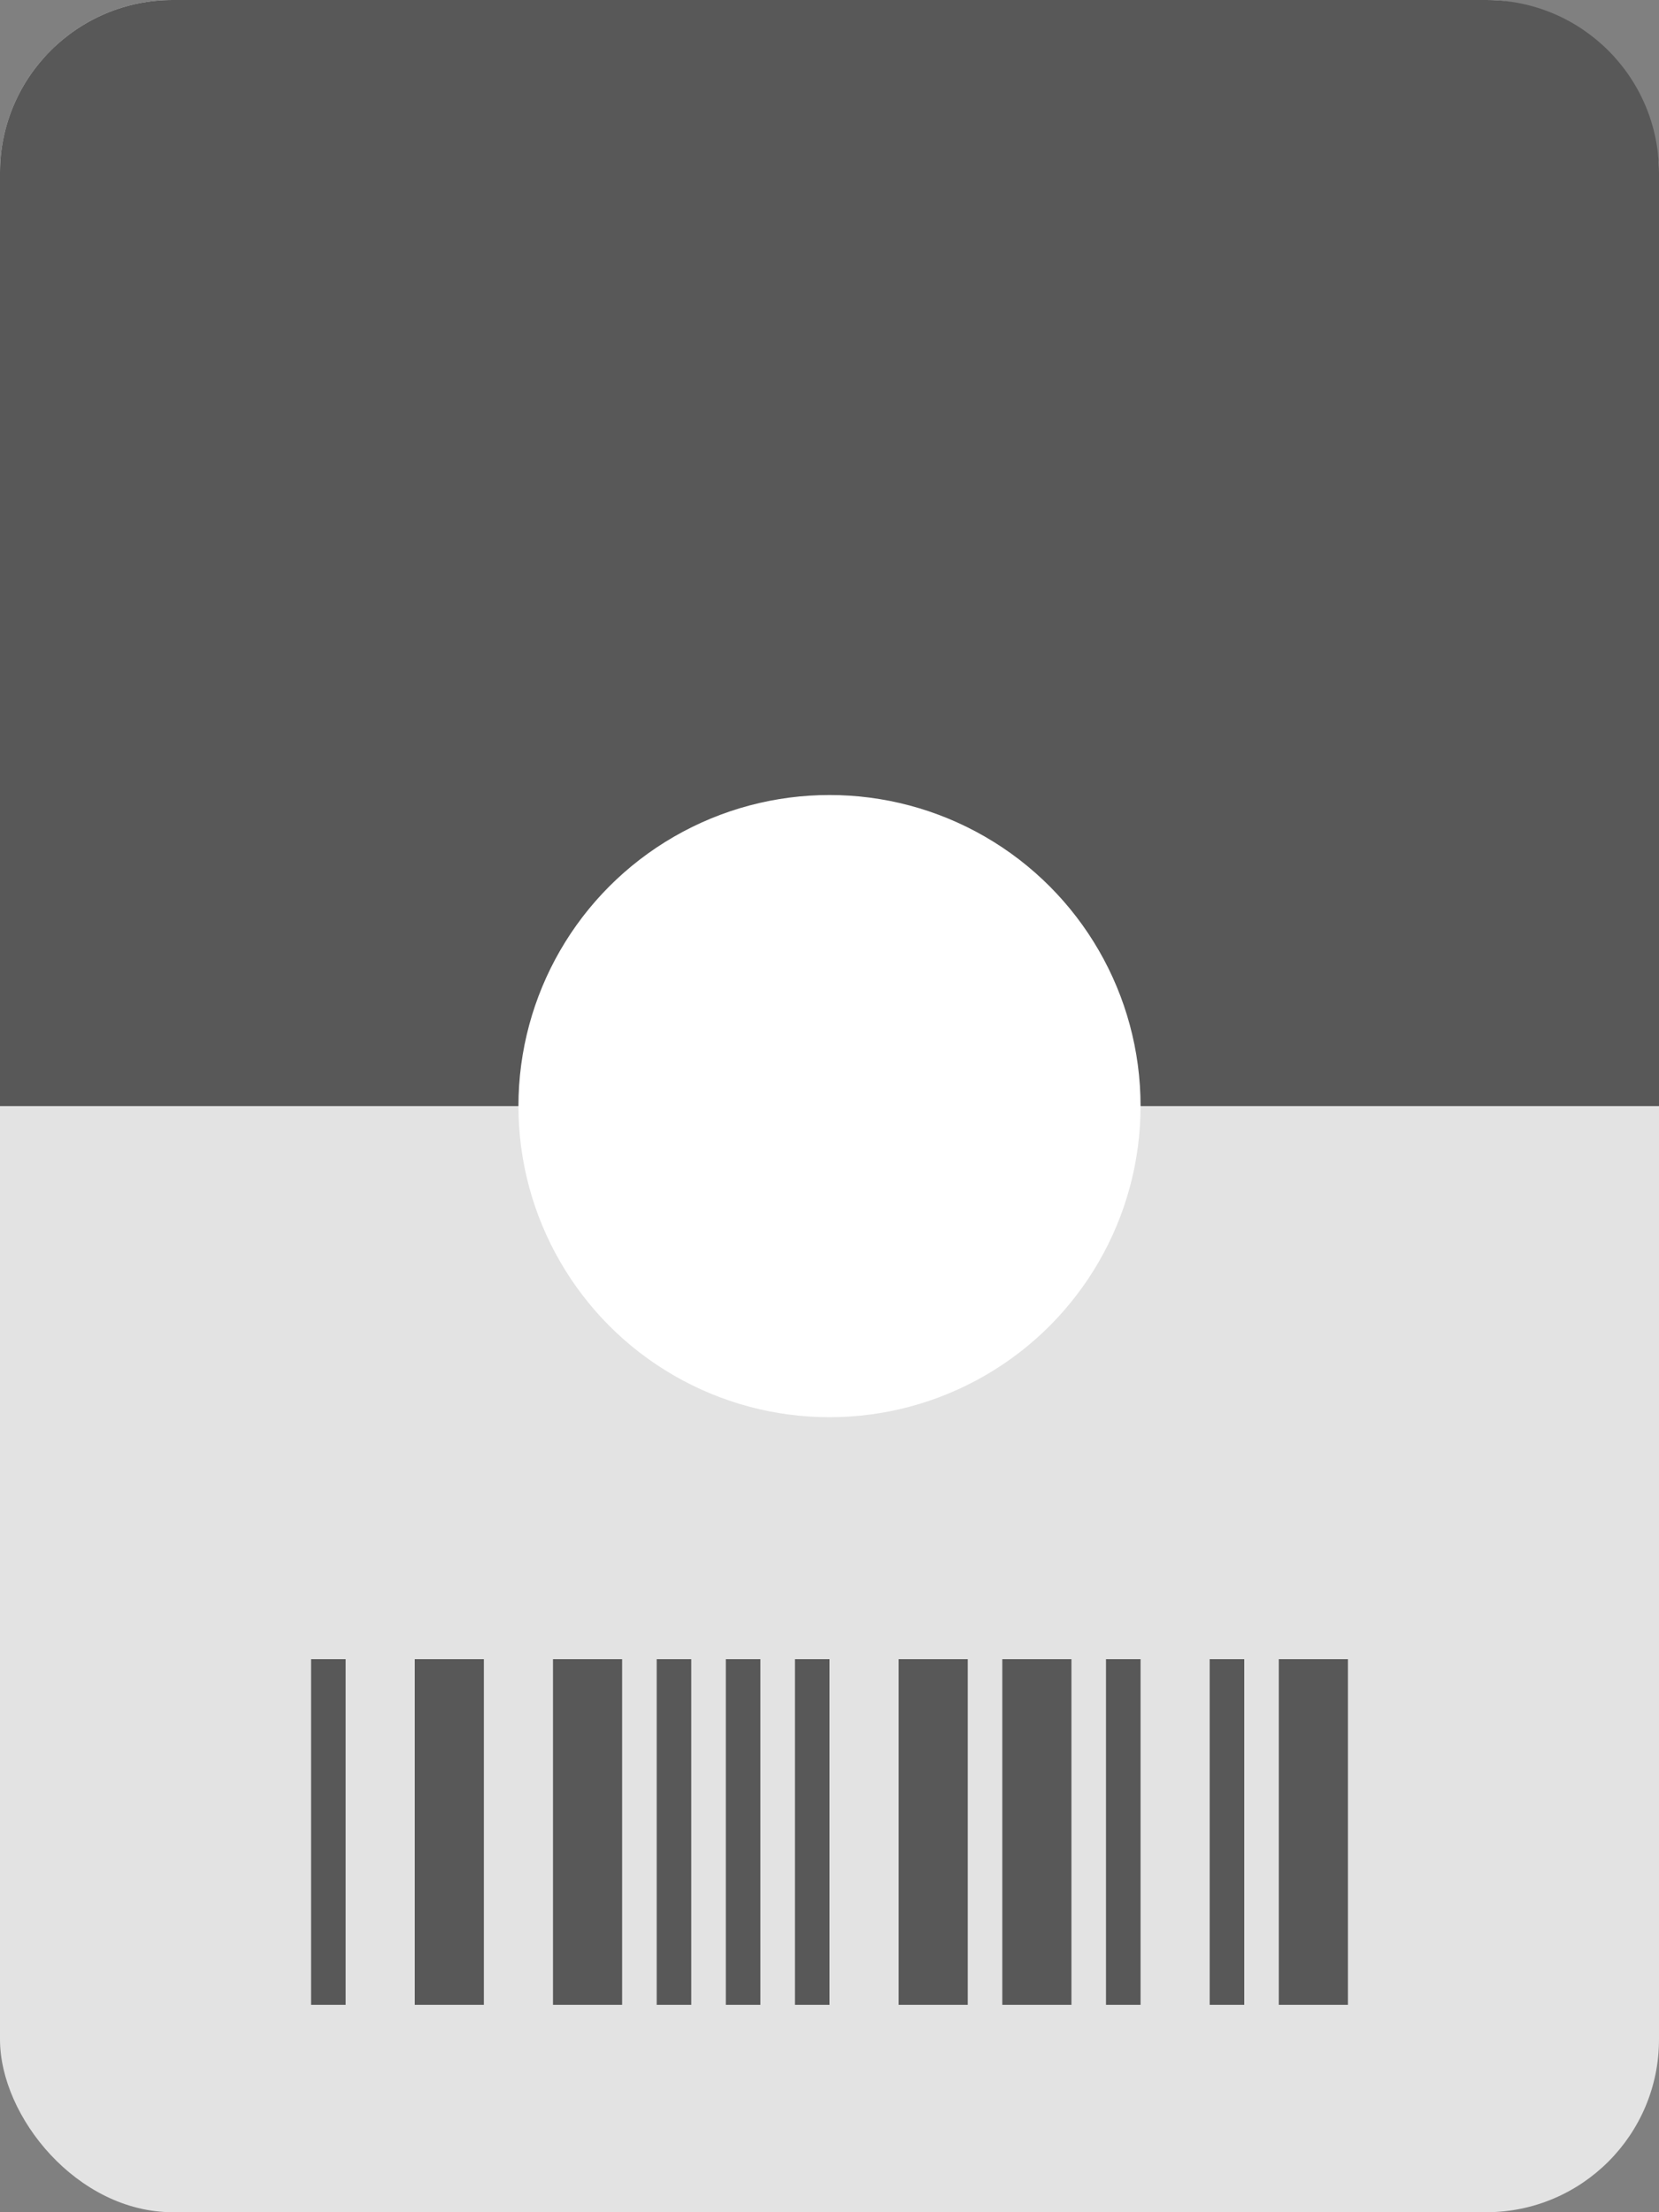 <?xml version="1.0" encoding="UTF-8"?>
<svg width="48px" height="64px" viewBox="0 0 48 64" version="1.1" xmlns="http://www.w3.org/2000/svg" xmlns:xlink="http://www.w3.org/1999/xlink">
    <rect x="0" y="0" width="48" height="64" fill="#808080" stroke="none"/>
    <g id="atoms/icons/badge.layout.1" stroke="none" stroke-width="1" fill="none" fill-rule="evenodd">
        <g id="template">
            <rect id="Rectangle" fill="#E3E3E3" x="0" y="0" width="48" height="64" rx="5"></rect>
            <path d="M5,0 L43,0 C45.761,-5.07265313e-16 48,2.239 48,5 L48,32 L48,32 L0,32 L0,5 C-3.38176876e-16,2.239 2.239,5.07265313e-16 5,0 Z" id="Rectangle" fill="#585858"></path>
            <circle id="Oval" fill="#FFFFFF" cx="24" cy="32" r="9"></circle>
            <g id="code" transform="translate(9, 48)" fill="#585858">
                <rect id="Rectangle" x="0" y="0" width="1" height="10"></rect>
                <rect id="Rectangle" x="3" y="0" width="2" height="10"></rect>
                <rect id="Rectangle" x="7" y="0" width="2" height="10"></rect>
                <rect id="Rectangle" x="10" y="0" width="1" height="10"></rect>
                <rect id="Rectangle" x="12" y="0" width="1" height="10"></rect>
                <rect id="Rectangle" x="14" y="0" width="1" height="10"></rect>
                <rect id="Rectangle" x="17" y="0" width="2" height="10"></rect>
                <rect id="Rectangle" x="20" y="0" width="2" height="10"></rect>
                <rect id="Rectangle" x="23" y="0" width="1" height="10"></rect>
                <rect id="Rectangle" x="26" y="0" width="1" height="10"></rect>
                <rect id="Rectangle" x="28" y="0" width="2" height="10"></rect>
            </g>
        </g>
    </g>
</svg>